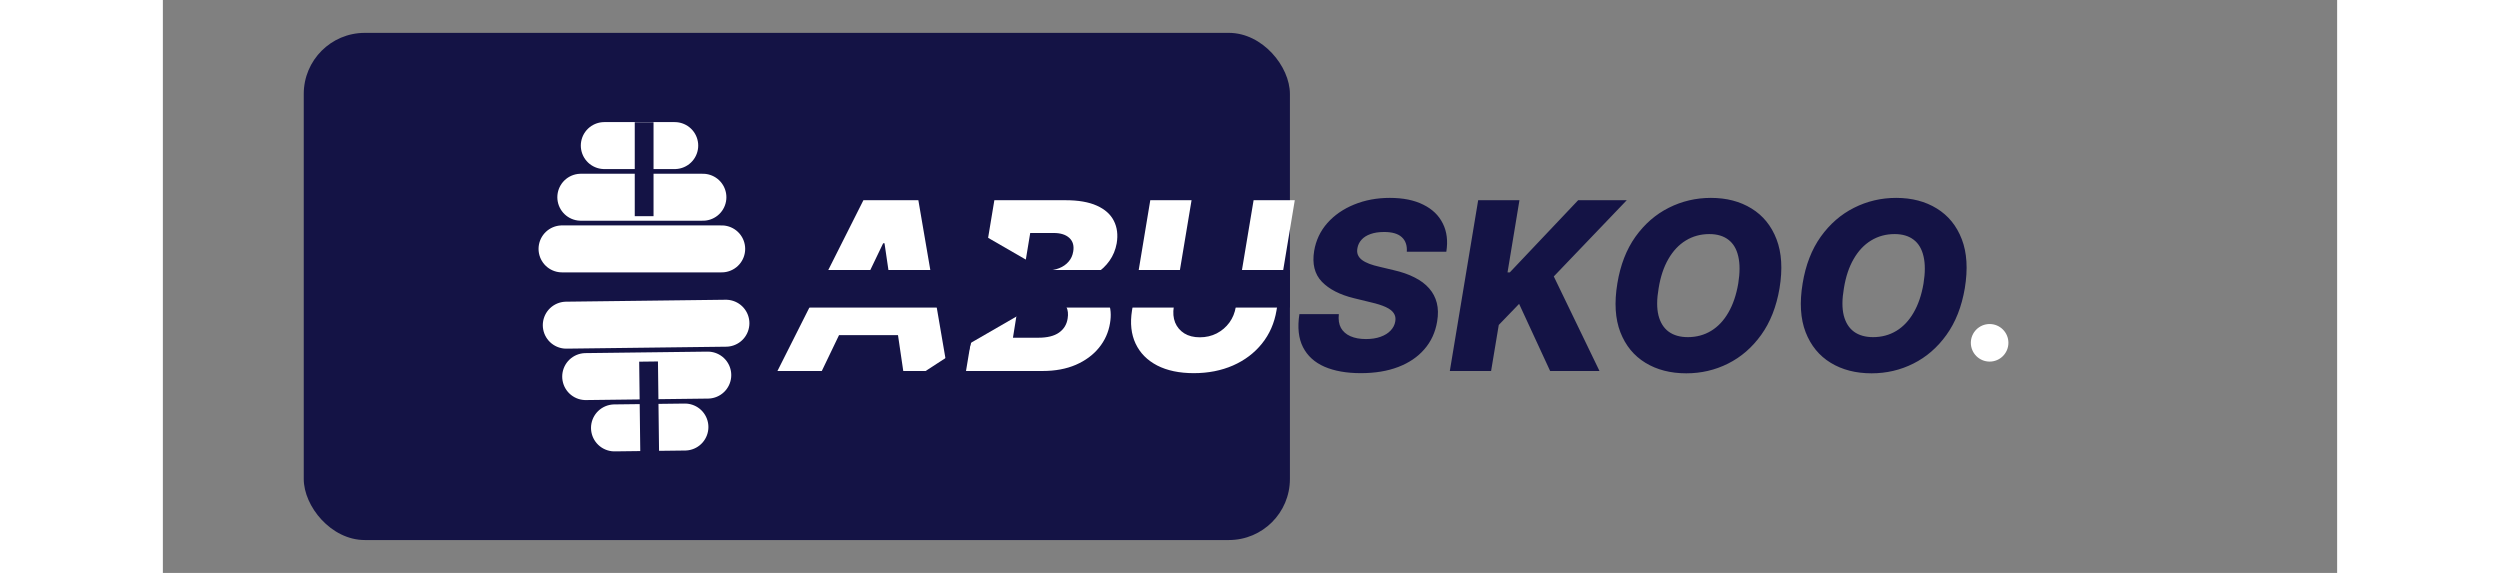 <svg width="480" height="110" viewBox="0 0 463 122" fill="none" xmlns="http://www.w3.org/2000/svg">
<rect x="0" y="0" width="463" height="122" fill="#808080" stroke="none"/>
<rect x="30" y="7" width="210" height="108" rx="13" fill="#141345"/>
<path d="M264.889 53.609C264.983 52.272 264.628 51.236 263.823 50.502C263.03 49.768 261.776 49.401 260.059 49.401C258.923 49.401 257.952 49.549 257.147 49.845C256.342 50.129 255.709 50.532 255.247 51.053C254.786 51.562 254.496 52.153 254.377 52.828C254.271 53.361 254.3 53.834 254.466 54.249C254.632 54.663 254.922 55.03 255.336 55.349C255.762 55.669 256.289 55.947 256.916 56.184C257.556 56.421 258.272 56.628 259.065 56.805L262.048 57.516C263.776 57.906 265.273 58.427 266.54 59.078C267.818 59.717 268.854 60.493 269.647 61.404C270.44 62.304 270.985 63.34 271.281 64.511C271.577 65.683 271.6 66.997 271.352 68.453C270.973 70.749 270.068 72.72 268.635 74.366C267.215 76.011 265.356 77.272 263.06 78.148C260.775 79.024 258.118 79.462 255.088 79.462C252.057 79.462 249.483 79.006 247.364 78.094C245.257 77.171 243.73 75.78 242.783 73.922C241.836 72.063 241.581 69.72 242.019 66.891H250.418C250.288 68.062 250.436 69.039 250.862 69.82C251.3 70.602 251.974 71.193 252.886 71.596C253.797 71.998 254.898 72.2 256.188 72.2C257.372 72.2 258.408 72.04 259.296 71.72C260.195 71.401 260.911 70.957 261.444 70.388C261.989 69.82 262.32 69.169 262.438 68.435C262.557 67.761 262.444 67.175 262.101 66.678C261.77 66.18 261.201 65.748 260.397 65.381C259.603 65.014 258.562 64.683 257.272 64.387L253.632 63.499C250.625 62.765 248.346 61.593 246.796 59.984C245.257 58.374 244.712 56.19 245.162 53.432C245.541 51.171 246.476 49.194 247.968 47.501C249.471 45.809 251.371 44.495 253.667 43.56C255.975 42.613 258.514 42.139 261.284 42.139C264.102 42.139 266.469 42.619 268.387 43.577C270.316 44.524 271.707 45.862 272.559 47.59C273.423 49.307 273.672 51.313 273.305 53.609H264.889ZM274.051 79L280.088 42.636H288.877L286.338 58.013H286.817L301.377 42.636H311.728L296.192 58.865L305.922 79H295.411L288.806 64.707L284.473 69.199L282.84 79H274.051ZM344.261 61.386C343.598 65.305 342.296 68.613 340.355 71.312C338.425 73.999 336.076 76.035 333.306 77.42C330.548 78.805 327.583 79.497 324.41 79.497C321.06 79.497 318.16 78.751 315.71 77.26C313.26 75.769 311.478 73.596 310.366 70.744C309.265 67.891 309.052 64.428 309.726 60.356C310.366 56.438 311.65 53.124 313.579 50.413C315.521 47.703 317.882 45.649 320.664 44.252C323.457 42.843 326.452 42.139 329.648 42.139C332.974 42.139 335.857 42.891 338.295 44.394C340.745 45.898 342.521 48.081 343.622 50.946C344.723 53.811 344.936 57.291 344.261 61.386ZM335.472 60.356C335.839 58.072 335.839 56.148 335.472 54.586C335.117 53.023 334.419 51.846 333.377 51.053C332.335 50.248 330.98 49.845 329.311 49.845C327.464 49.845 325.795 50.301 324.304 51.212C322.824 52.112 321.587 53.426 320.593 55.154C319.598 56.87 318.906 58.948 318.515 61.386C318.113 63.695 318.101 65.618 318.48 67.157C318.87 68.696 319.598 69.856 320.664 70.637C321.729 71.406 323.084 71.791 324.73 71.791C326.565 71.791 328.216 71.347 329.684 70.46C331.151 69.572 332.377 68.276 333.359 66.571C334.353 64.867 335.058 62.795 335.472 60.356ZM383.714 61.386C383.051 65.305 381.749 68.613 379.808 71.312C377.879 73.999 375.529 76.035 372.759 77.42C370.001 78.805 367.036 79.497 363.863 79.497C360.513 79.497 357.613 78.751 355.163 77.26C352.713 75.769 350.931 73.596 349.819 70.744C348.718 67.891 348.505 64.428 349.179 60.356C349.819 56.438 351.103 53.124 353.032 50.413C354.974 47.703 357.335 45.649 360.117 44.252C362.91 42.843 365.905 42.139 369.101 42.139C372.428 42.139 375.31 42.891 377.748 44.394C380.199 45.898 381.974 48.081 383.075 50.946C384.176 53.811 384.389 57.291 383.714 61.386ZM374.925 60.356C375.292 58.072 375.292 56.148 374.925 54.586C374.57 53.023 373.872 51.846 372.83 51.053C371.788 50.248 370.433 49.845 368.764 49.845C366.917 49.845 365.248 50.301 363.757 51.212C362.277 52.112 361.04 53.426 360.046 55.154C359.052 56.87 358.359 58.948 357.968 61.386C357.566 63.695 357.554 65.618 357.933 67.157C358.324 68.696 359.052 69.856 360.117 70.637C361.182 71.406 362.538 71.791 364.183 71.791C366.018 71.791 367.669 71.347 369.137 70.46C370.605 69.572 371.83 68.276 372.812 66.571C373.807 64.867 374.511 62.795 374.925 60.356Z" fill="#141345"/>
<path d="M140.317 79H130.871L149.177 42.636H160.878L167.11 79H157.664L153.669 51.798H153.385L140.317 79ZM141.453 64.689H161.198L160.061 71.365H140.317L141.453 64.689ZM171.025 79L177.062 42.636H192.226C194.948 42.636 197.168 43.021 198.884 43.791C200.6 44.56 201.808 45.637 202.506 47.022C203.216 48.407 203.418 50.011 203.11 51.834C202.861 53.207 202.352 54.438 201.583 55.527C200.825 56.604 199.878 57.504 198.742 58.226C197.606 58.936 196.351 59.433 194.978 59.717L194.907 60.072C196.374 60.132 197.671 60.522 198.795 61.244C199.932 61.966 200.772 62.978 201.316 64.281C201.861 65.571 201.985 67.086 201.689 68.826C201.37 70.779 200.583 72.525 199.328 74.064C198.085 75.591 196.446 76.798 194.41 77.686C192.374 78.562 190.018 79 187.343 79H171.025ZM181.022 71.915H186.455C188.337 71.915 189.793 71.555 190.823 70.832C191.865 70.099 192.48 69.092 192.669 67.814C192.823 66.879 192.741 66.074 192.421 65.399C192.101 64.713 191.569 64.186 190.823 63.819C190.077 63.44 189.136 63.251 188 63.251H182.407L181.022 71.915ZM183.383 57.587H188.266C189.213 57.587 190.083 57.427 190.876 57.107C191.681 56.788 192.344 56.326 192.865 55.722C193.397 55.119 193.729 54.391 193.859 53.538C194.06 52.319 193.782 51.36 193.025 50.662C192.267 49.964 191.16 49.614 189.704 49.614H184.697L183.383 57.587ZM232.265 42.636H241.036L237.147 66.092C236.698 68.802 235.662 71.164 234.04 73.176C232.43 75.177 230.377 76.727 227.879 77.828C225.381 78.917 222.6 79.462 219.534 79.462C216.456 79.462 213.858 78.917 211.739 77.828C209.62 76.727 208.087 75.177 207.14 73.176C206.193 71.164 205.939 68.802 206.377 66.092L210.265 42.636H219.054L215.272 65.328C215.071 66.583 215.166 67.701 215.557 68.684C215.959 69.655 216.61 70.424 217.51 70.992C218.409 71.549 219.51 71.827 220.812 71.827C222.126 71.827 223.328 71.549 224.417 70.992C225.506 70.424 226.405 69.655 227.116 68.684C227.826 67.701 228.281 66.583 228.483 65.328L232.265 42.636Z" fill="white"/>
<line x1="85" y1="53" x2="119" y2="53" stroke="white" stroke-width="10" stroke-linecap="round"/>
<line x1="119.901" y1="68.828" x2="85.904" y2="69.242" stroke="white" stroke-width="10" stroke-linecap="round"/>
<line x1="89" y1="42" x2="115" y2="42" stroke="white" stroke-width="10" stroke-linecap="round"/>
<line x1="116.036" y1="79.876" x2="90.038" y2="80.192" stroke="white" stroke-width="10" stroke-linecap="round"/>
<line x1="94" y1="31" x2="109" y2="31" stroke="white" stroke-width="10" stroke-linecap="round"/>
<line x1="111.17" y1="90.936" x2="96.171" y2="91.118" stroke="white" stroke-width="10" stroke-linecap="round"/>
<line x1="102.486" y1="46.034" x2="102.486" y2="26.034" stroke="#141345" stroke-width="4"/>
<line x1="103.428" y1="76.994" x2="103.672" y2="96.993" stroke="#141345" stroke-width="4"/>
<line x1="133.991" y1="61.496" x2="236.002" y2="61.496" stroke="#141345" stroke-width="8" stroke-linecap="square"/>
<circle cx="389" cy="73" r="4" fill="white"/>
<path d="M193.263 60.763L171.513 73.321V48.206L193.263 60.763Z" fill="#141345"/>
<path d="M167.812 88.981L151.124 86.339L172.187 72.66L167.812 88.981Z" fill="#141345"/>
</svg>
